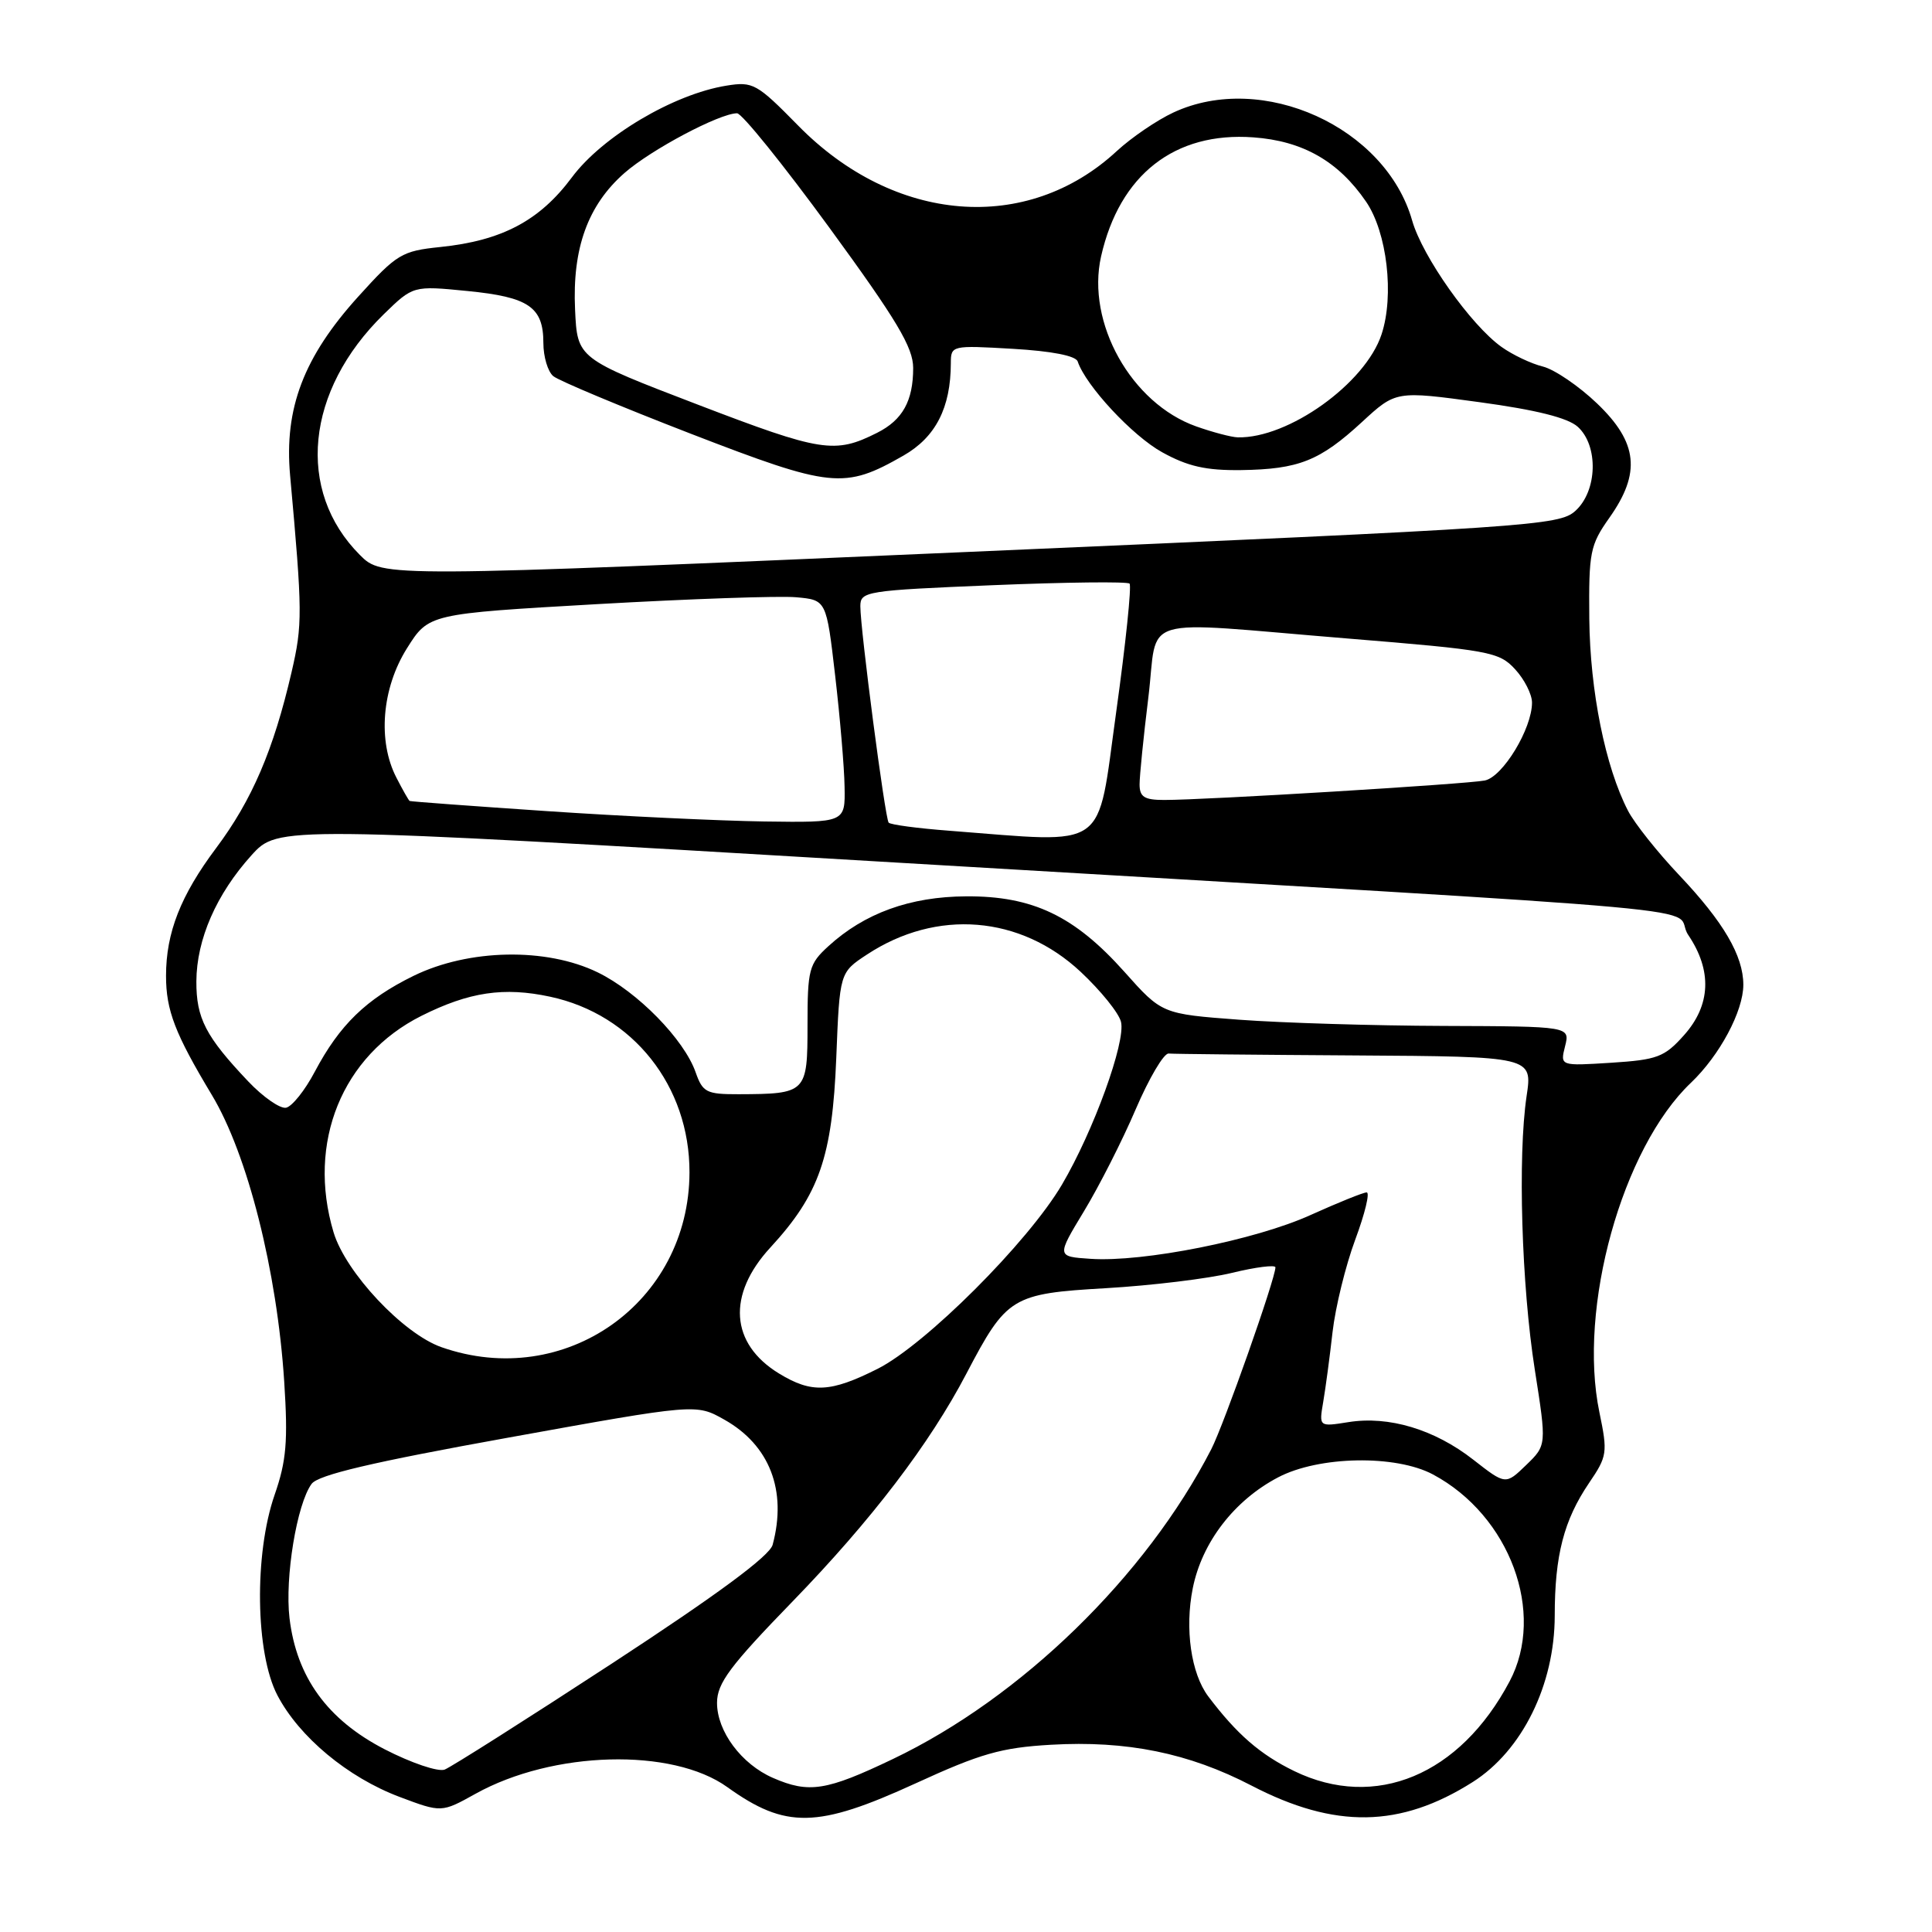 <?xml version="1.0" encoding="UTF-8" standalone="no"?>
<!DOCTYPE svg PUBLIC "-//W3C//DTD SVG 1.1//EN" "http://www.w3.org/Graphics/SVG/1.1/DTD/svg11.dtd" >
<svg xmlns="http://www.w3.org/2000/svg" xmlns:xlink="http://www.w3.org/1999/xlink" version="1.1" viewBox="0 0 256 256">
 <g >
 <path fill="currentColor"
d=" M 121.29 236.32 C 129.94 232.35 132.67 231.57 139.25 231.19 C 149.29 230.61 157.52 232.28 165.83 236.60 C 176.89 242.35 185.55 242.21 195.14 236.13 C 201.70 231.97 206.00 223.25 206.01 214.09 C 206.01 206.09 207.22 201.43 210.56 196.50 C 212.97 192.96 213.04 192.49 211.93 187.14 C 209.05 173.31 214.94 152.14 224.06 143.47 C 227.86 139.85 231.00 133.99 231.00 130.49 C 231.00 126.65 228.38 122.17 222.51 115.97 C 219.63 112.93 216.58 109.09 215.72 107.43 C 212.71 101.61 210.69 91.58 210.59 82.00 C 210.51 73.17 210.69 72.23 213.25 68.61 C 217.46 62.66 217.03 58.64 211.63 53.47 C 209.23 51.17 205.99 48.96 204.44 48.57 C 202.89 48.19 200.43 47.02 198.96 45.97 C 194.90 43.08 188.48 34.00 187.12 29.23 C 183.60 16.83 167.28 9.43 155.50 14.90 C 153.30 15.92 149.93 18.22 148.00 20.00 C 136.09 31.05 118.50 29.64 105.74 16.62 C 100.29 11.07 99.77 10.78 96.25 11.35 C 89.24 12.48 79.81 18.08 75.78 23.50 C 71.51 29.24 66.51 31.89 58.35 32.73 C 53.23 33.26 52.59 33.64 47.47 39.30 C 40.24 47.29 37.64 54.12 38.44 62.99 C 40.09 81.20 40.10 82.74 38.63 89.08 C 36.25 99.36 33.39 106.03 28.64 112.37 C 23.93 118.66 22.00 123.59 22.00 129.30 C 22.00 133.88 23.19 136.97 28.07 145.09 C 32.81 152.97 36.71 168.41 37.66 183.07 C 38.17 190.99 37.95 193.58 36.39 198.07 C 33.66 205.93 33.84 219.07 36.76 224.64 C 39.65 230.16 46.08 235.51 52.92 238.09 C 58.50 240.19 58.50 240.19 63.00 237.69 C 73.26 231.98 89.07 231.56 96.37 236.80 C 104.11 242.35 108.30 242.27 121.29 236.32 Z  M 102.42 235.58 C 98.24 233.76 95.00 229.40 95.01 225.62 C 95.02 223.03 96.73 220.74 105.03 212.19 C 115.47 201.43 123.18 191.33 128.06 182.00 C 133.39 171.83 134.07 171.41 146.56 170.69 C 152.58 170.34 160.09 169.43 163.25 168.66 C 166.41 167.89 169.00 167.57 169.00 167.93 C 169.00 169.42 162.17 188.78 160.50 192.03 C 151.83 208.88 135.31 224.96 118.31 233.08 C 109.49 237.30 107.19 237.66 102.42 235.58 Z  M 171.50 234.68 C 166.99 232.49 163.88 229.79 160.10 224.78 C 157.82 221.75 156.97 215.81 158.05 210.44 C 159.27 204.36 163.54 198.81 169.35 195.76 C 174.74 192.92 184.94 192.73 189.89 195.38 C 200.07 200.83 204.84 213.72 200.03 222.79 C 193.45 235.22 182.24 239.89 171.50 234.68 Z  M 50.95 231.78 C 43.37 227.86 39.29 222.22 38.36 214.40 C 37.73 209.04 39.33 199.29 41.29 196.62 C 42.17 195.43 49.29 193.75 67.37 190.49 C 92.23 186.00 92.23 186.00 95.96 188.10 C 101.98 191.48 104.31 197.50 102.38 204.69 C 101.99 206.17 95.07 211.28 81.15 220.38 C 69.79 227.80 59.79 234.14 58.92 234.48 C 58.05 234.81 54.48 233.60 50.95 231.78 Z  M 195.21 193.41 C 190.08 189.40 184.02 187.58 178.67 188.44 C 174.77 189.06 174.77 189.06 175.33 185.78 C 175.64 183.98 176.20 179.80 176.57 176.50 C 176.95 173.20 178.30 167.69 179.58 164.25 C 180.86 160.81 181.54 158.00 181.09 158.00 C 180.64 158.00 177.31 159.35 173.67 160.99 C 166.37 164.31 151.45 167.28 144.49 166.80 C 140.00 166.50 140.00 166.50 143.63 160.50 C 145.63 157.20 148.72 151.12 150.48 147.00 C 152.25 142.88 154.21 139.54 154.85 139.60 C 155.48 139.66 166.59 139.77 179.53 139.85 C 203.07 140.00 203.07 140.00 202.28 145.25 C 201.10 153.21 201.61 170.31 203.37 181.50 C 204.94 191.50 204.94 191.50 202.22 194.13 C 199.50 196.76 199.50 196.76 195.21 193.41 Z  M 103.23 182.00 C 96.75 178.05 96.30 171.56 102.09 165.29 C 108.56 158.26 110.28 153.31 110.81 140.18 C 111.26 128.86 111.26 128.86 114.88 126.48 C 124.12 120.40 135.20 121.30 143.19 128.77 C 145.86 131.27 148.27 134.25 148.54 135.41 C 149.18 138.06 144.91 149.84 140.72 156.96 C 136.22 164.61 122.63 178.18 116.28 181.38 C 110.03 184.52 107.56 184.64 103.23 182.00 Z  M 58.50 178.51 C 53.42 176.73 45.80 168.61 44.20 163.29 C 40.64 151.40 45.32 139.88 55.85 134.60 C 62.17 131.44 66.76 130.75 72.90 132.07 C 83.87 134.42 91.39 143.91 91.36 155.35 C 91.32 172.62 74.84 184.24 58.50 178.51 Z  M 32.88 143.28 C 27.25 137.34 26.00 134.92 26.02 130.03 C 26.05 124.47 28.67 118.48 33.32 113.33 C 36.84 109.44 36.84 109.44 116.67 114.17 C 235.15 121.19 221.03 119.91 223.71 123.90 C 226.89 128.62 226.69 133.20 223.13 137.18 C 220.55 140.07 219.60 140.43 213.49 140.82 C 206.72 141.25 206.72 141.25 207.38 138.63 C 208.04 136.00 208.04 136.00 191.27 135.94 C 182.05 135.91 169.88 135.54 164.23 135.12 C 153.96 134.35 153.96 134.35 148.98 128.76 C 142.37 121.36 136.83 118.71 128.01 118.77 C 120.59 118.81 114.54 121.00 109.75 125.39 C 107.19 127.73 107.00 128.46 107.00 135.84 C 107.00 144.82 106.86 144.96 97.85 144.99 C 93.61 145.00 93.11 144.74 92.18 142.10 C 90.66 137.73 84.46 131.40 79.19 128.84 C 72.38 125.53 62.12 125.73 54.81 129.30 C 48.52 132.38 45.00 135.80 41.71 142.01 C 40.41 144.48 38.69 146.63 37.90 146.78 C 37.11 146.93 34.85 145.36 32.88 143.28 Z  M 125.83 110.08 C 121.61 109.76 117.97 109.28 117.75 109.00 C 117.27 108.42 114.00 83.41 114.00 80.33 C 114.00 78.35 114.72 78.24 131.57 77.54 C 141.24 77.14 149.38 77.05 149.67 77.33 C 149.96 77.62 149.16 85.31 147.89 94.43 C 145.31 112.98 147.11 111.71 125.83 110.08 Z  M 72.50 107.48 C 62.60 106.81 54.40 106.21 54.28 106.13 C 54.15 106.06 53.36 104.67 52.53 103.05 C 50.02 98.21 50.59 91.21 53.92 85.91 C 56.80 81.33 56.80 81.33 79.15 80.05 C 91.44 79.35 103.30 78.94 105.50 79.14 C 109.50 79.50 109.50 79.50 110.66 89.50 C 111.30 95.00 111.87 101.64 111.91 104.25 C 112.00 109.00 112.00 109.00 101.25 108.85 C 95.34 108.76 82.40 108.15 72.50 107.48 Z  M 151.00 103.94 C 151.00 102.81 151.52 97.63 152.16 92.44 C 153.53 81.29 150.17 82.29 178.50 84.60 C 197.38 86.14 198.63 86.37 200.75 88.67 C 201.99 90.01 203.00 92.00 203.00 93.10 C 203.00 96.55 199.13 102.94 196.74 103.42 C 194.35 103.90 159.69 106.01 154.25 106.00 C 151.64 106.00 151.00 105.60 151.00 103.94 Z  M 47.69 73.54 C 39.18 65.02 40.49 51.77 50.84 41.65 C 54.74 37.85 54.74 37.85 61.93 38.56 C 70.07 39.36 72.00 40.68 72.00 45.45 C 72.00 47.27 72.59 49.24 73.31 49.84 C 74.03 50.44 82.23 53.87 91.53 57.47 C 110.19 64.68 111.87 64.85 119.71 60.37 C 123.98 57.93 125.98 54.03 125.99 48.12 C 126.00 45.77 126.10 45.75 134.20 46.22 C 139.35 46.52 142.55 47.14 142.80 47.90 C 143.87 51.10 150.06 57.76 154.00 59.93 C 157.38 61.80 159.80 62.35 164.45 62.29 C 172.09 62.18 174.88 61.07 180.47 55.92 C 184.96 51.78 184.96 51.78 196.04 53.29 C 203.54 54.31 207.74 55.36 209.06 56.55 C 211.83 59.06 211.67 65.05 208.75 67.69 C 206.60 69.64 203.10 69.88 128.58 73.12 C 50.66 76.51 50.66 76.51 47.69 73.54 Z  M 92.50 53.63 C 76.50 47.50 76.50 47.50 76.20 41.03 C 75.82 32.91 77.89 27.18 82.75 22.92 C 86.27 19.83 95.32 15.03 97.66 15.01 C 98.30 15.00 103.81 21.84 109.91 30.19 C 118.84 42.42 121.00 46.04 121.00 48.76 C 121.00 53.13 119.60 55.65 116.22 57.35 C 110.62 60.17 108.84 59.89 92.50 53.63 Z  M 158.50 56.50 C 149.90 53.45 143.91 42.75 145.90 33.97 C 148.35 23.15 155.65 17.44 166.07 18.20 C 172.62 18.67 177.34 21.36 181.01 26.72 C 183.79 30.78 184.77 39.15 183.06 44.31 C 180.92 50.81 170.70 58.12 164.00 57.95 C 163.18 57.93 160.70 57.28 158.50 56.50 Z "/>
</g>
</svg>